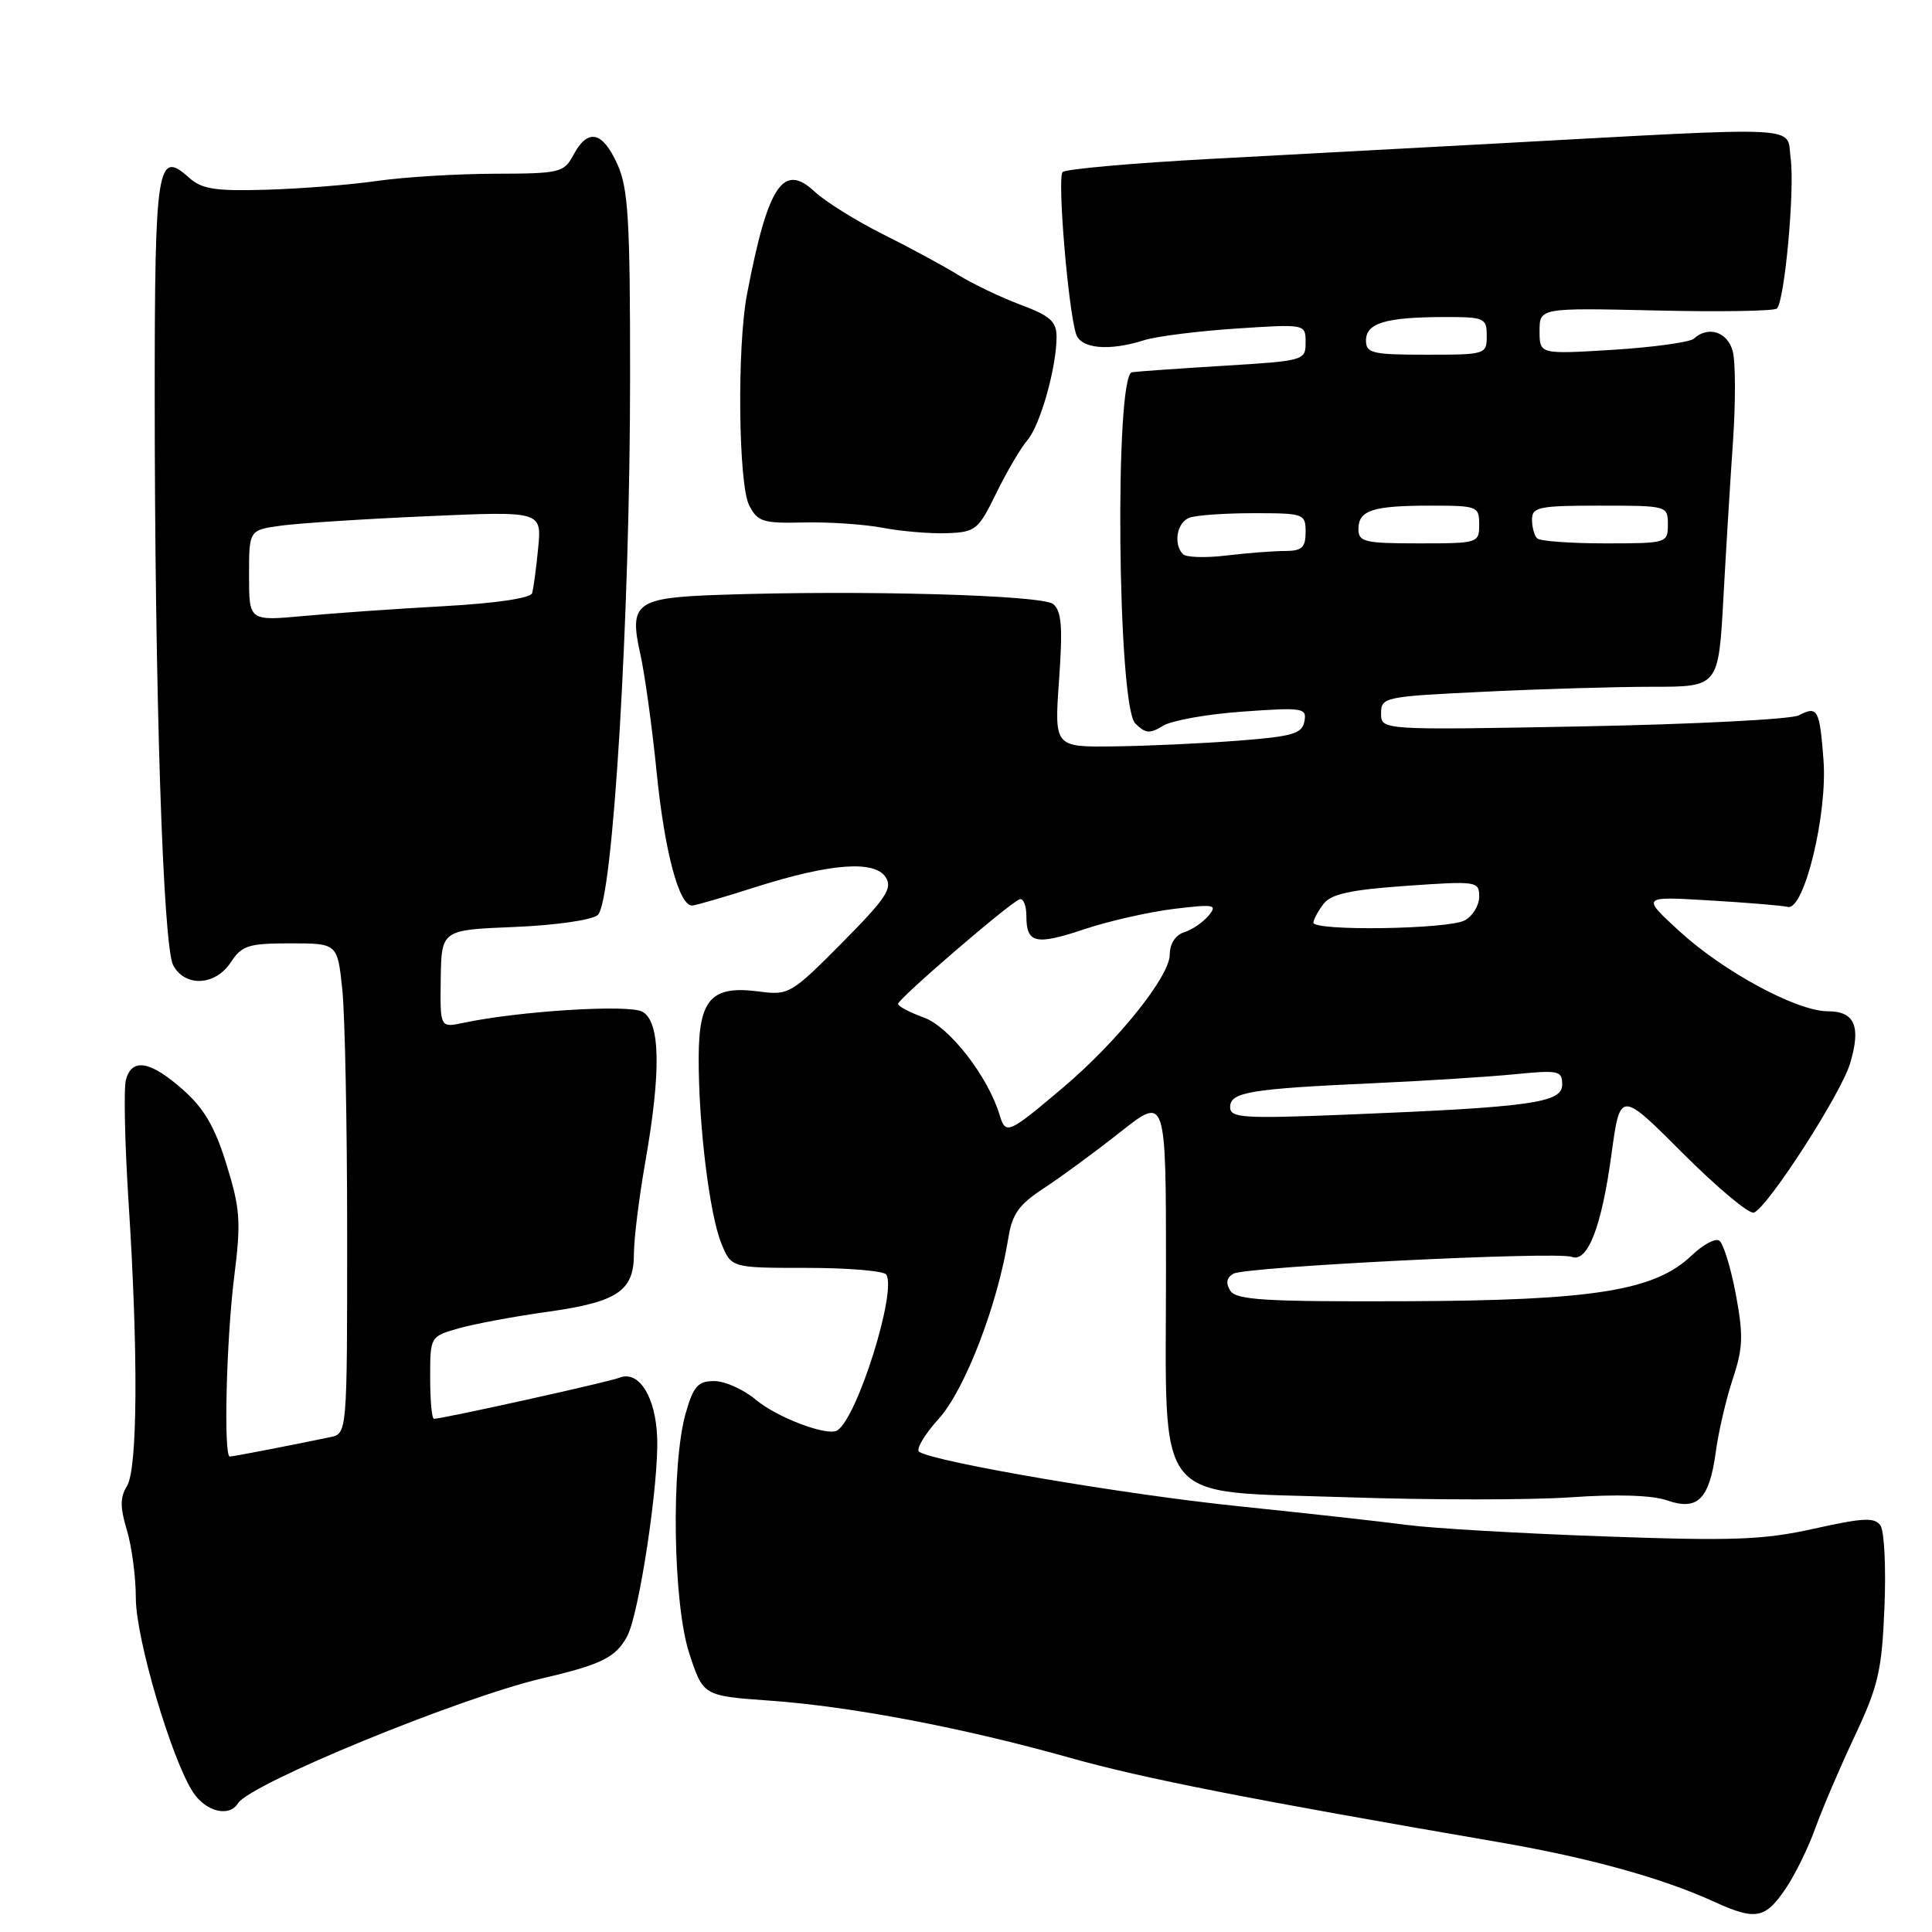 <?xml version="1.0" encoding="UTF-8" standalone="no"?>
<!DOCTYPE svg PUBLIC "-//W3C//DTD SVG 1.1//EN" "http://www.w3.org/Graphics/SVG/1.1/DTD/svg11.dtd" >
<svg xmlns="http://www.w3.org/2000/svg" xmlns:xlink="http://www.w3.org/1999/xlink" version="1.1" viewBox="0 0 256 256">
 <g >
 <path fill="currentColor"
d=" M 236.65 250.19 C 237.88 248.37 239.64 244.77 240.56 242.19 C 241.49 239.61 243.84 234.12 245.78 230.00 C 248.88 223.42 249.36 221.34 249.70 213.00 C 249.92 207.78 249.68 202.89 249.18 202.15 C 248.42 201.03 246.94 201.10 240.41 202.55 C 233.66 204.05 229.73 204.20 212.52 203.58 C 201.51 203.19 189.80 202.51 186.50 202.07 C 183.20 201.63 173.07 200.51 164.00 199.57 C 149.12 198.04 124.05 193.77 121.80 192.38 C 121.32 192.08 122.48 190.10 124.39 187.99 C 127.86 184.15 132.20 172.88 133.61 164.03 C 134.12 160.85 135.02 159.59 138.37 157.41 C 140.64 155.92 145.20 152.57 148.50 149.96 C 154.50 145.22 154.50 145.22 154.50 168.36 C 154.50 200.04 152.48 197.51 178.39 198.39 C 189.46 198.77 202.85 198.77 208.14 198.40 C 214.24 197.97 218.90 198.12 220.87 198.80 C 224.95 200.23 226.50 198.68 227.36 192.32 C 227.72 189.67 228.73 185.33 229.61 182.69 C 230.97 178.59 231.02 176.92 229.99 171.42 C 229.32 167.88 228.33 164.71 227.80 164.38 C 227.27 164.05 225.63 164.94 224.16 166.35 C 219.27 171.03 211.15 172.33 186.22 172.42 C 167.53 172.49 163.79 172.26 163.01 171.01 C 162.39 170.01 162.53 169.28 163.44 168.77 C 165.10 167.84 206.29 165.79 208.25 166.54 C 210.36 167.35 212.22 162.59 213.52 153.00 C 214.68 144.50 214.68 144.50 222.98 152.81 C 227.54 157.37 231.78 160.91 232.40 160.68 C 234.26 159.96 243.94 144.95 245.15 140.90 C 246.62 135.99 245.77 134.00 242.19 134.00 C 238.10 134.00 228.35 128.74 222.50 123.36 C 217.50 118.77 217.50 118.77 226.51 119.31 C 231.46 119.60 236.14 119.99 236.90 120.17 C 239.06 120.68 242.18 107.83 241.62 100.67 C 241.11 93.97 240.84 93.49 238.34 94.79 C 237.33 95.31 224.46 95.97 209.75 96.25 C 183.00 96.75 183.00 96.75 183.00 94.53 C 183.00 92.38 183.41 92.29 196.66 91.66 C 204.17 91.29 214.23 91.00 219.01 91.00 C 227.71 91.00 227.71 91.00 228.36 79.25 C 228.71 72.79 229.29 63.38 229.64 58.35 C 229.98 53.31 229.97 48.03 229.61 46.60 C 228.96 43.99 226.36 43.12 224.45 44.87 C 223.93 45.35 219.11 46.01 213.75 46.35 C 204.00 46.95 204.00 46.95 204.00 43.87 C 204.00 40.79 204.00 40.79 219.42 41.14 C 227.89 41.34 235.11 41.22 235.45 40.88 C 236.48 39.85 237.83 25.14 237.27 20.99 C 236.68 16.58 239.94 16.75 198.00 19.03 C 187.82 19.58 170.96 20.49 160.52 21.05 C 150.07 21.61 141.20 22.40 140.80 22.80 C 140.08 23.52 141.52 40.89 142.58 44.25 C 143.20 46.21 146.95 46.56 151.60 45.08 C 153.20 44.57 158.66 43.88 163.75 43.54 C 173.00 42.93 173.00 42.93 173.00 45.37 C 173.00 47.76 172.80 47.82 162.25 48.46 C 156.34 48.82 150.82 49.21 150.00 49.32 C 147.67 49.65 148.07 93.50 150.42 95.85 C 151.77 97.20 152.36 97.25 154.09 96.18 C 155.22 95.47 159.98 94.62 164.68 94.29 C 172.69 93.72 173.18 93.80 172.84 95.59 C 172.53 97.23 171.26 97.59 163.99 98.15 C 159.32 98.51 151.95 98.85 147.60 98.90 C 139.70 99.00 139.70 99.00 140.33 90.11 C 140.83 83.08 140.67 80.97 139.55 80.04 C 138.10 78.84 113.94 78.17 95.32 78.82 C 84.20 79.20 83.32 79.87 84.86 86.73 C 85.44 89.35 86.42 96.42 87.02 102.43 C 88.07 112.87 89.98 120.01 91.70 119.99 C 92.14 119.98 95.88 118.90 100.00 117.58 C 109.97 114.40 115.88 113.94 117.36 116.24 C 118.30 117.70 117.40 119.05 111.56 124.94 C 104.84 131.71 104.52 131.90 100.57 131.38 C 94.26 130.55 92.60 132.36 92.58 140.13 C 92.55 148.94 94.00 160.86 95.58 164.75 C 96.90 168.00 96.90 168.00 106.89 168.00 C 112.39 168.00 117.13 168.40 117.44 168.89 C 118.84 171.17 113.58 187.90 110.94 189.54 C 109.63 190.35 102.95 187.83 100.14 185.46 C 98.53 184.11 96.06 183.00 94.64 183.00 C 92.48 183.00 91.89 183.67 90.86 187.25 C 88.90 194.13 89.17 212.50 91.34 219.11 C 93.18 224.71 93.18 224.71 101.95 225.34 C 112.74 226.10 127.64 228.94 141.79 232.92 C 151.44 235.64 165.59 238.42 198.50 244.08 C 210.44 246.13 220.21 248.83 227.11 251.98 C 232.65 254.51 233.90 254.27 236.65 250.19 Z  M 31.53 238.95 C 33.15 236.34 60.98 224.92 71.94 222.37 C 79.70 220.56 81.60 219.61 83.10 216.82 C 84.68 213.87 87.30 196.58 87.08 190.53 C 86.89 185.08 84.65 181.52 82.06 182.56 C 80.64 183.13 58.65 188.00 57.50 188.00 C 57.22 188.00 57.00 185.55 57.00 182.55 C 57.00 177.10 57.01 177.09 60.75 176.02 C 62.81 175.43 68.10 174.44 72.50 173.83 C 81.87 172.51 84.00 171.08 84.00 166.10 C 84.00 164.12 84.68 158.68 85.50 154.00 C 87.63 141.88 87.50 135.34 85.10 134.05 C 83.25 133.06 68.77 133.97 61.40 135.53 C 58.31 136.19 58.31 136.19 58.40 129.70 C 58.50 123.22 58.50 123.22 68.13 122.83 C 73.54 122.61 78.40 121.92 79.20 121.25 C 81.21 119.58 83.49 81.71 83.49 50.00 C 83.50 29.08 83.25 24.95 81.80 21.75 C 79.83 17.39 77.89 16.97 76.00 20.50 C 74.73 22.88 74.23 23.00 65.58 23.02 C 60.59 23.03 53.58 23.46 50.00 23.97 C 46.42 24.49 39.80 25.01 35.29 25.14 C 28.46 25.34 26.73 25.06 25.01 23.51 C 20.85 19.75 20.50 22.01 20.50 52.30 C 20.50 91.67 21.59 125.37 22.95 127.90 C 24.52 130.84 28.55 130.62 30.59 127.50 C 32.05 125.28 32.92 125.00 38.47 125.00 C 44.72 125.00 44.72 125.00 45.36 131.15 C 45.71 134.53 46.00 149.14 46.00 163.63 C 46.00 189.96 46.00 189.96 43.75 190.43 C 38.96 191.44 30.88 193.00 30.45 193.00 C 29.61 193.00 29.99 177.50 31.03 169.20 C 31.95 161.89 31.84 160.21 30.02 154.32 C 28.48 149.33 27.04 146.86 24.23 144.38 C 19.90 140.55 17.46 140.14 16.68 143.11 C 16.38 144.27 16.54 151.58 17.04 159.36 C 18.33 179.33 18.24 194.64 16.82 196.92 C 15.90 198.39 15.90 199.73 16.82 202.78 C 17.47 204.95 18.00 209.00 18.00 211.78 C 18.00 217.10 22.73 233.13 25.58 237.48 C 27.27 240.06 30.37 240.83 31.53 238.95 Z  M 132.02 65.33 C 133.41 62.49 135.26 59.34 136.13 58.33 C 137.83 56.37 140.00 48.70 140.00 44.64 C 140.00 42.60 139.16 41.85 135.25 40.39 C 132.64 39.41 128.91 37.63 126.96 36.43 C 125.02 35.23 120.52 32.79 116.96 31.02 C 113.41 29.24 109.35 26.71 107.94 25.39 C 103.77 21.48 101.74 24.56 98.98 39.00 C 97.65 45.93 97.84 64.12 99.26 66.94 C 100.38 69.14 101.08 69.36 106.50 69.23 C 109.80 69.15 114.53 69.47 117.00 69.94 C 119.47 70.41 123.30 70.73 125.50 70.65 C 129.28 70.51 129.64 70.21 132.02 65.33 Z  M 132.46 147.76 C 130.93 142.65 125.81 136.06 122.42 134.83 C 120.54 134.15 119.00 133.34 119.00 133.02 C 119.00 132.35 133.74 119.66 135.09 119.17 C 135.59 118.98 136.00 119.97 136.00 121.36 C 136.00 125.01 137.21 125.29 143.70 123.12 C 146.89 122.05 152.20 120.85 155.49 120.44 C 160.93 119.78 161.36 119.86 160.15 121.32 C 159.42 122.20 157.96 123.20 156.91 123.53 C 155.75 123.90 155.00 125.05 155.00 126.48 C 155.00 129.37 148.10 137.98 140.89 144.08 C 133.59 150.26 133.26 150.40 132.46 147.76 Z  M 163.00 146.70 C 163.00 144.71 165.56 144.28 182.00 143.53 C 188.88 143.22 197.31 142.68 200.75 142.34 C 206.54 141.77 207.00 141.87 207.00 143.72 C 207.00 146.13 202.82 146.71 178.75 147.68 C 164.67 148.25 163.00 148.14 163.00 146.70 Z  M 174.03 122.25 C 174.05 121.84 174.65 120.73 175.37 119.78 C 176.37 118.46 178.93 117.90 186.34 117.38 C 195.72 116.72 196.00 116.77 196.00 118.82 C 196.00 119.98 195.13 121.40 194.07 121.96 C 191.87 123.14 173.98 123.40 174.03 122.25 Z  M 156.75 73.43 C 155.45 72.10 155.94 69.24 157.58 68.61 C 158.45 68.27 162.28 68.00 166.08 68.00 C 172.79 68.00 173.00 68.07 173.00 70.50 C 173.00 72.56 172.51 73.00 170.25 73.01 C 168.74 73.01 165.25 73.28 162.50 73.61 C 159.75 73.94 157.16 73.86 156.75 73.43 Z  M 180.00 70.11 C 180.00 67.61 181.87 67.00 189.58 67.00 C 195.76 67.00 196.00 67.09 196.00 69.50 C 196.00 71.96 195.87 72.00 188.00 72.00 C 180.82 72.00 180.00 71.81 180.00 70.11 Z  M 203.67 71.33 C 203.30 70.97 203.00 69.84 203.00 68.83 C 203.00 67.19 203.94 67.00 212.00 67.00 C 220.93 67.00 221.00 67.02 221.00 69.50 C 221.00 71.97 220.89 72.00 212.67 72.00 C 208.08 72.00 204.03 71.70 203.67 71.33 Z  M 181.00 45.12 C 181.00 42.82 183.59 42.03 191.25 42.01 C 196.72 42.00 197.00 42.12 197.00 44.50 C 197.00 46.96 196.87 47.00 189.00 47.00 C 181.83 47.00 181.00 46.80 181.00 45.12 Z  M 33.00 76.26 C 33.00 70.23 33.00 70.23 37.25 69.65 C 39.59 69.33 48.31 68.76 56.64 68.40 C 71.78 67.73 71.78 67.73 71.31 72.62 C 71.05 75.30 70.69 77.99 70.51 78.60 C 70.31 79.26 65.68 79.94 58.84 80.32 C 52.60 80.66 44.24 81.25 40.25 81.62 C 33.00 82.29 33.00 82.29 33.00 76.26 Z "/>
</g>
</svg>